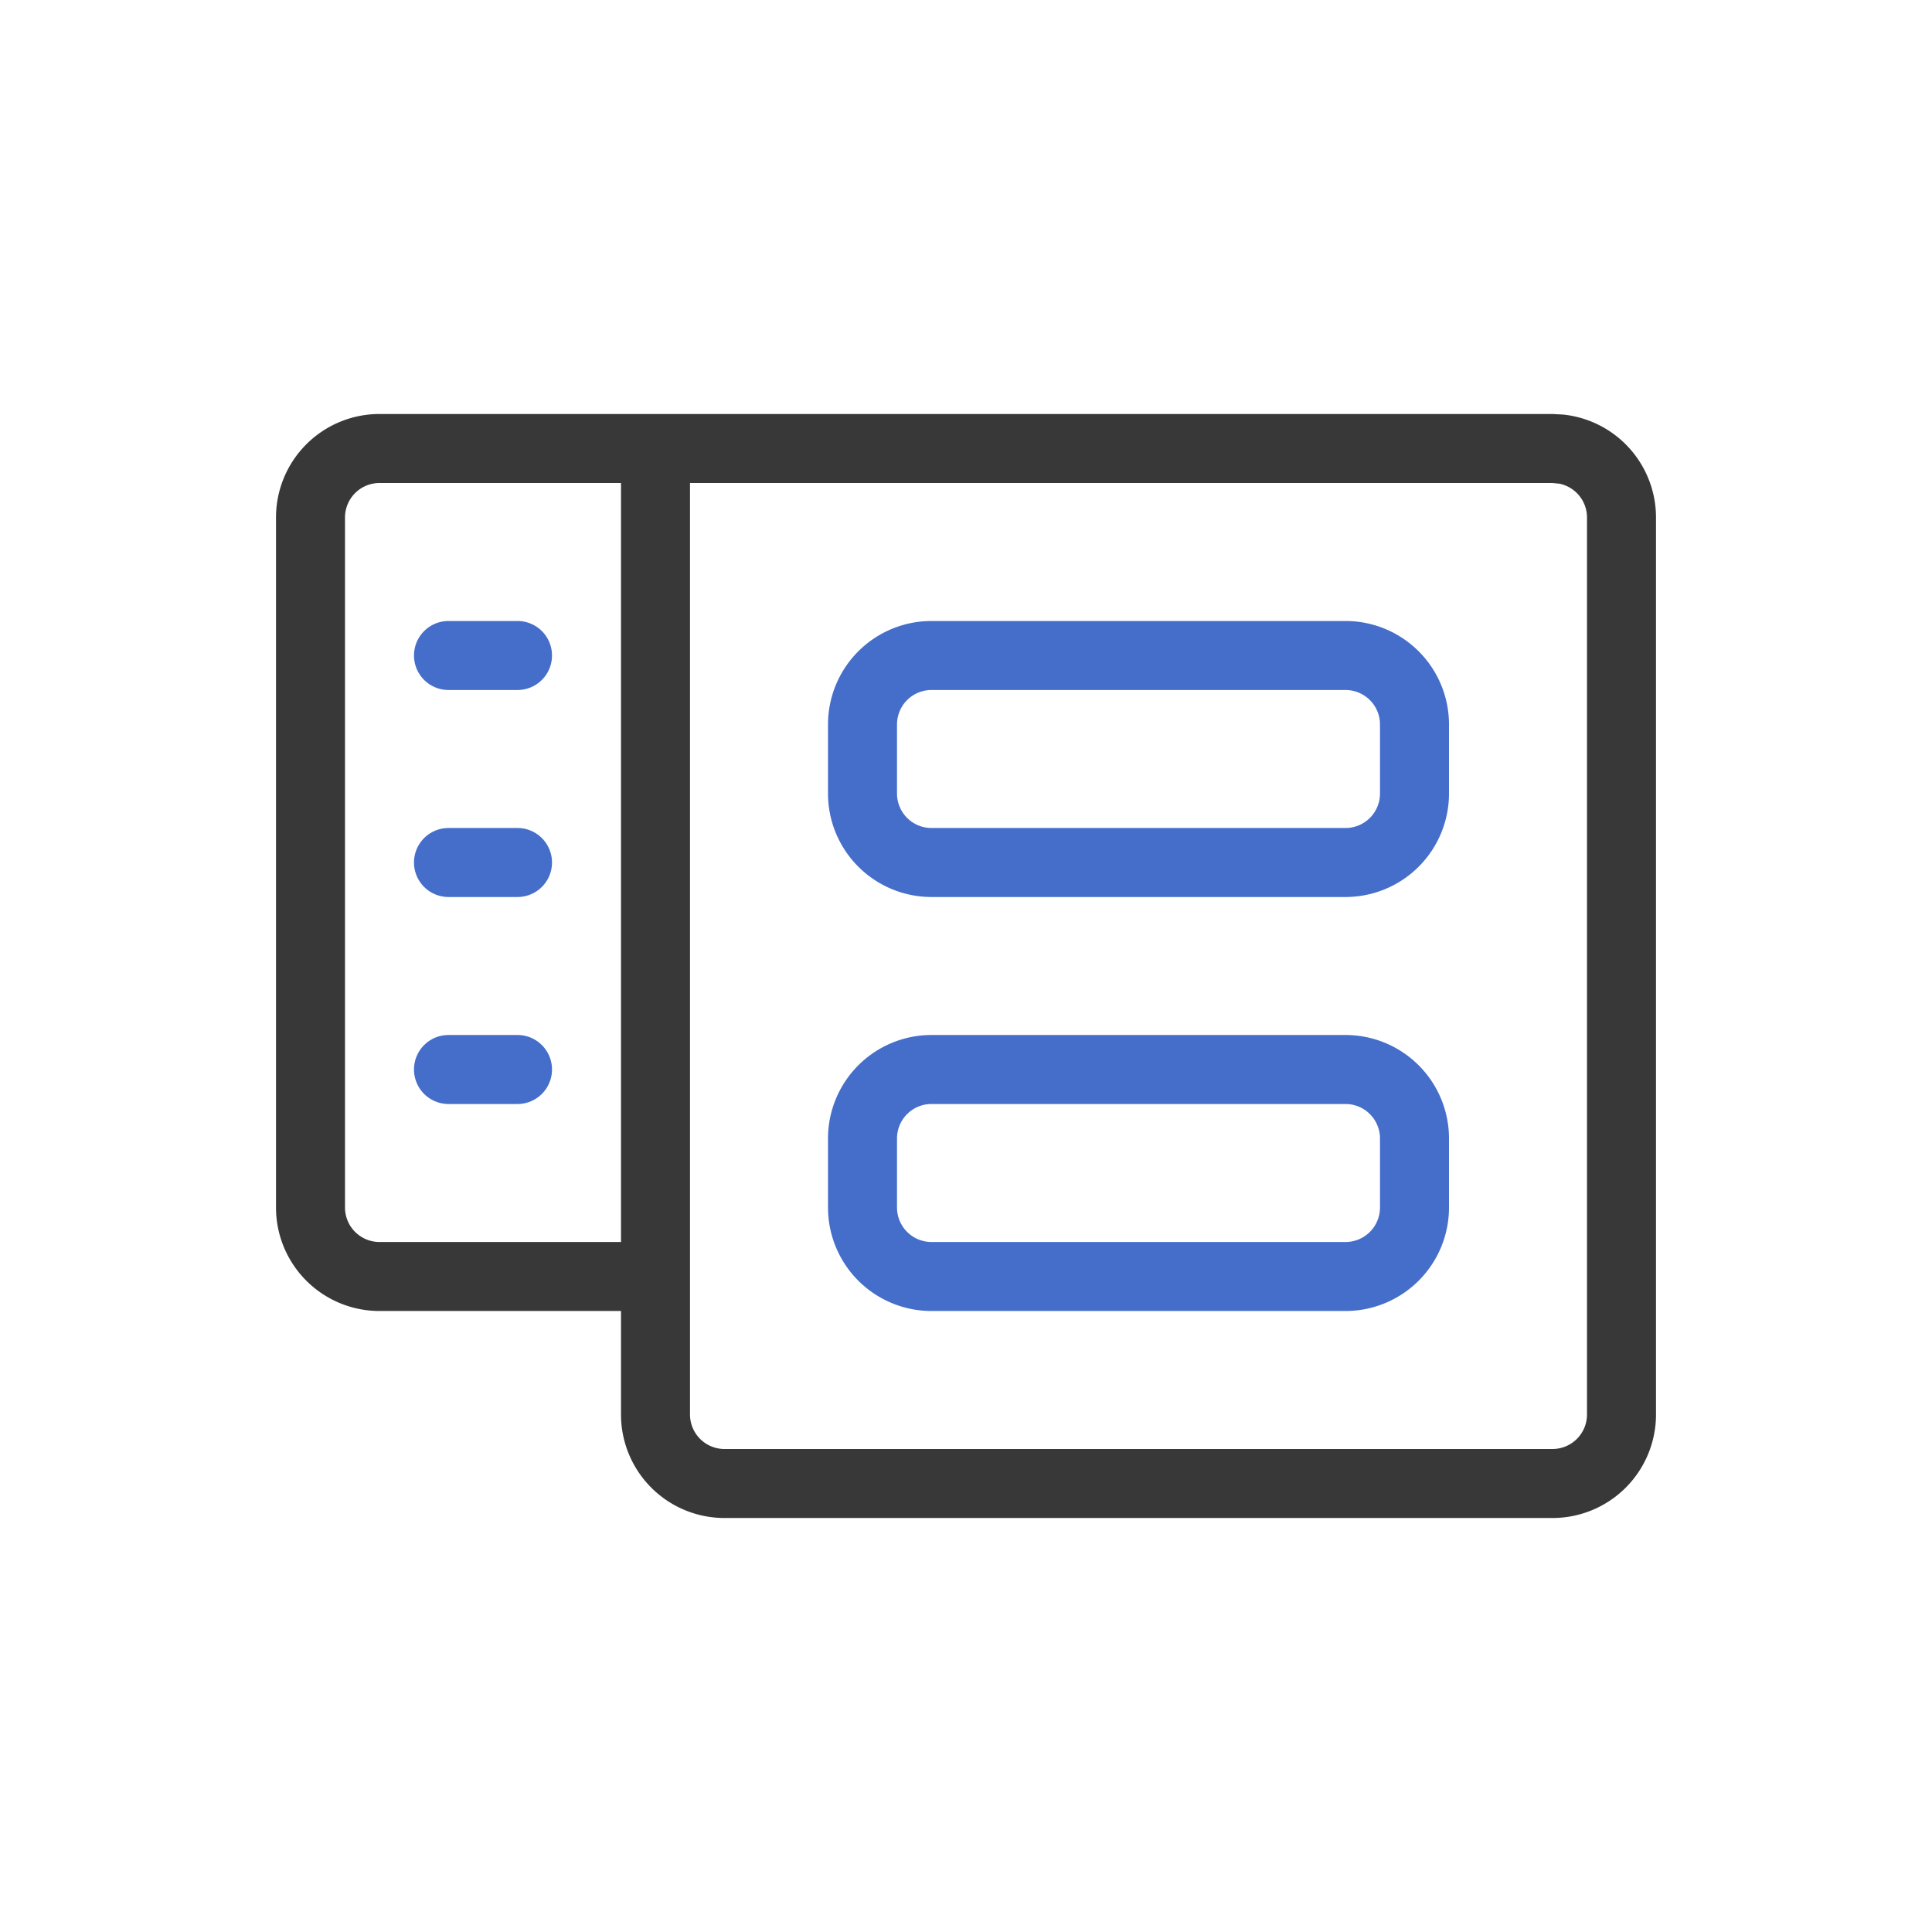 <svg xmlns="http://www.w3.org/2000/svg" width="28" height="28" fill="none" viewBox="0 0 28 28">
  <path fill="#383838" d="M22.653 6.008A1.5 1.5 0 0 1 24 7.5v13a1.5 1.5 0 0 1-1.5 1.5h-12A1.5 1.5 0 0 1 9 20.5V19H5.5A1.5 1.5 0 0 1 4 17.5v-10A1.5 1.5 0 0 1 5.5 6h17l.153.008ZM10 20.5a.5.5 0 0 0 .5.5h12a.5.5 0 0 0 .5-.5v-13a.5.5 0 0 0-.4-.49L22.5 7H10v13.5ZM5.5 7a.5.5 0 0 0-.5.5v10a.5.5 0 0 0 .5.5H9V7H5.5Z"/>
  <path fill="#446ECA" d="M19.5 15a1.5 1.5 0 0 1 1.5 1.5v1a1.5 1.5 0 0 1-1.5 1.5h-6a1.5 1.5 0 0 1-1.5-1.5v-1a1.5 1.5 0 0 1 1.5-1.5h6Zm-6 1a.5.5 0 0 0-.5.5v1a.5.5 0 0 0 .5.5h6a.5.5 0 0 0 .5-.5v-1a.5.5 0 0 0-.5-.5h-6Zm-6-1a.5.5 0 0 1 0 1h-1a.5.5 0 0 1 0-1h1Zm0-3a.5.5 0 0 1 0 1h-1a.5.5 0 0 1 0-1h1Zm12-3a1.5 1.5 0 0 1 1.5 1.5v1a1.5 1.5 0 0 1-1.5 1.5h-6a1.5 1.5 0 0 1-1.5-1.5v-1A1.5 1.5 0 0 1 13.5 9h6Zm-6 1a.5.5 0 0 0-.5.5v1a.5.5 0 0 0 .5.5h6a.5.5 0 0 0 .5-.5v-1a.5.5 0 0 0-.5-.5h-6Zm-6-1a.5.5 0 0 1 0 1h-1a.5.5 0 0 1 0-1h1Z"/>
</svg>
